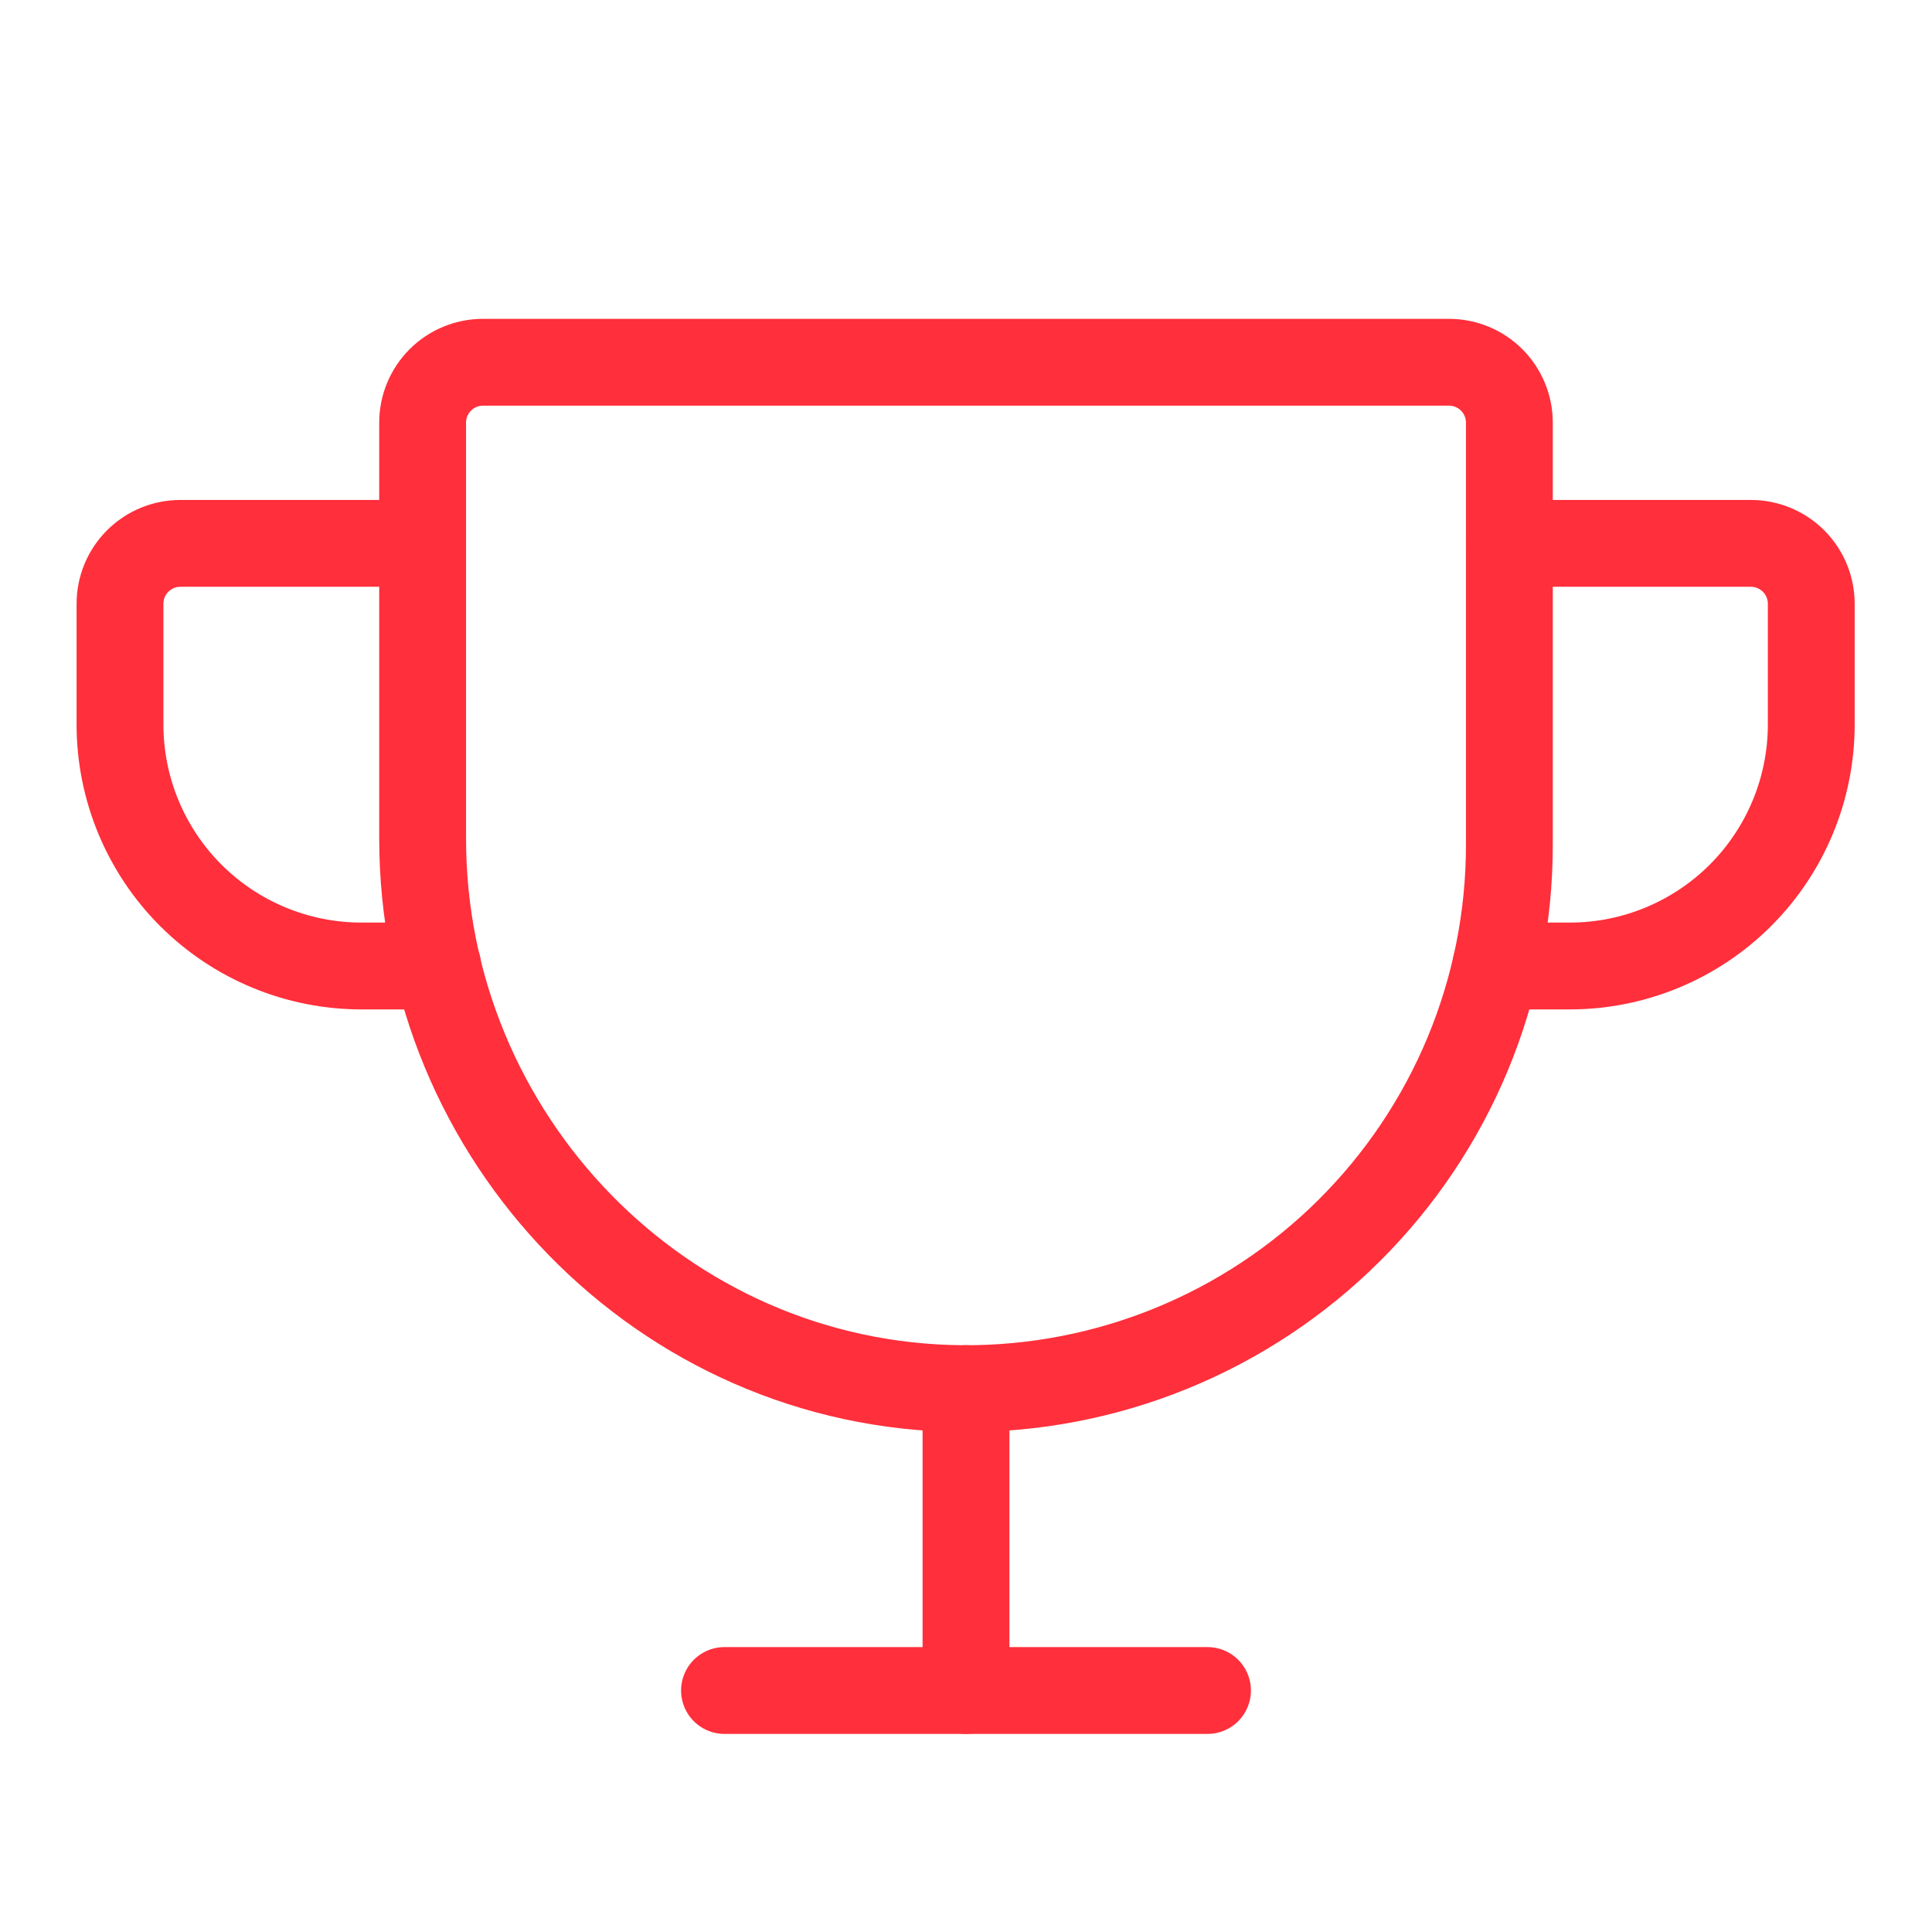 <svg width="89" height="89" viewBox="0 0 89 89" fill="none" xmlns="http://www.w3.org/2000/svg">
<path d="M19.469 19.469V38.625C19.469 52.427 30.524 63.864 44.326 63.969C47.628 63.992 50.902 63.361 53.959 62.114C57.016 60.866 59.796 59.026 62.138 56.699C64.481 54.372 66.341 51.605 67.609 48.557C68.878 45.509 69.531 42.239 69.531 38.938V19.469C69.531 18.731 69.238 18.024 68.717 17.502C68.195 16.98 67.488 16.688 66.75 16.688H22.25C21.512 16.688 20.805 16.98 20.283 17.502C19.762 18.024 19.469 18.731 19.469 19.469Z" stroke="#FF2F3B" stroke-width="4" stroke-linecap="round" stroke-linejoin="round"/>
<path d="M33.375 77.875H55.625" stroke="#FF2F3B" stroke-width="4" stroke-linecap="round" stroke-linejoin="round"/>
<path d="M44.5 63.969V77.875" stroke="#FF2F3B" stroke-width="4" stroke-linecap="round" stroke-linejoin="round"/>
<path d="M68.906 44.5H72.312C75.263 44.5 78.093 43.328 80.179 41.242C82.265 39.155 83.438 36.325 83.438 33.375V27.812C83.438 27.075 83.144 26.367 82.623 25.846C82.101 25.324 81.394 25.031 80.656 25.031H69.531" stroke="#FF2F3B" stroke-width="4" stroke-linecap="round" stroke-linejoin="round"/>
<path d="M20.164 44.5H16.653C13.702 44.5 10.873 43.328 8.786 41.242C6.7 39.155 5.528 36.325 5.528 33.375V27.812C5.528 27.075 5.821 26.367 6.342 25.846C6.864 25.324 7.571 25.031 8.309 25.031H19.434" stroke="#FF2F3B" stroke-width="4" stroke-linecap="round" stroke-linejoin="round"/>
</svg>
